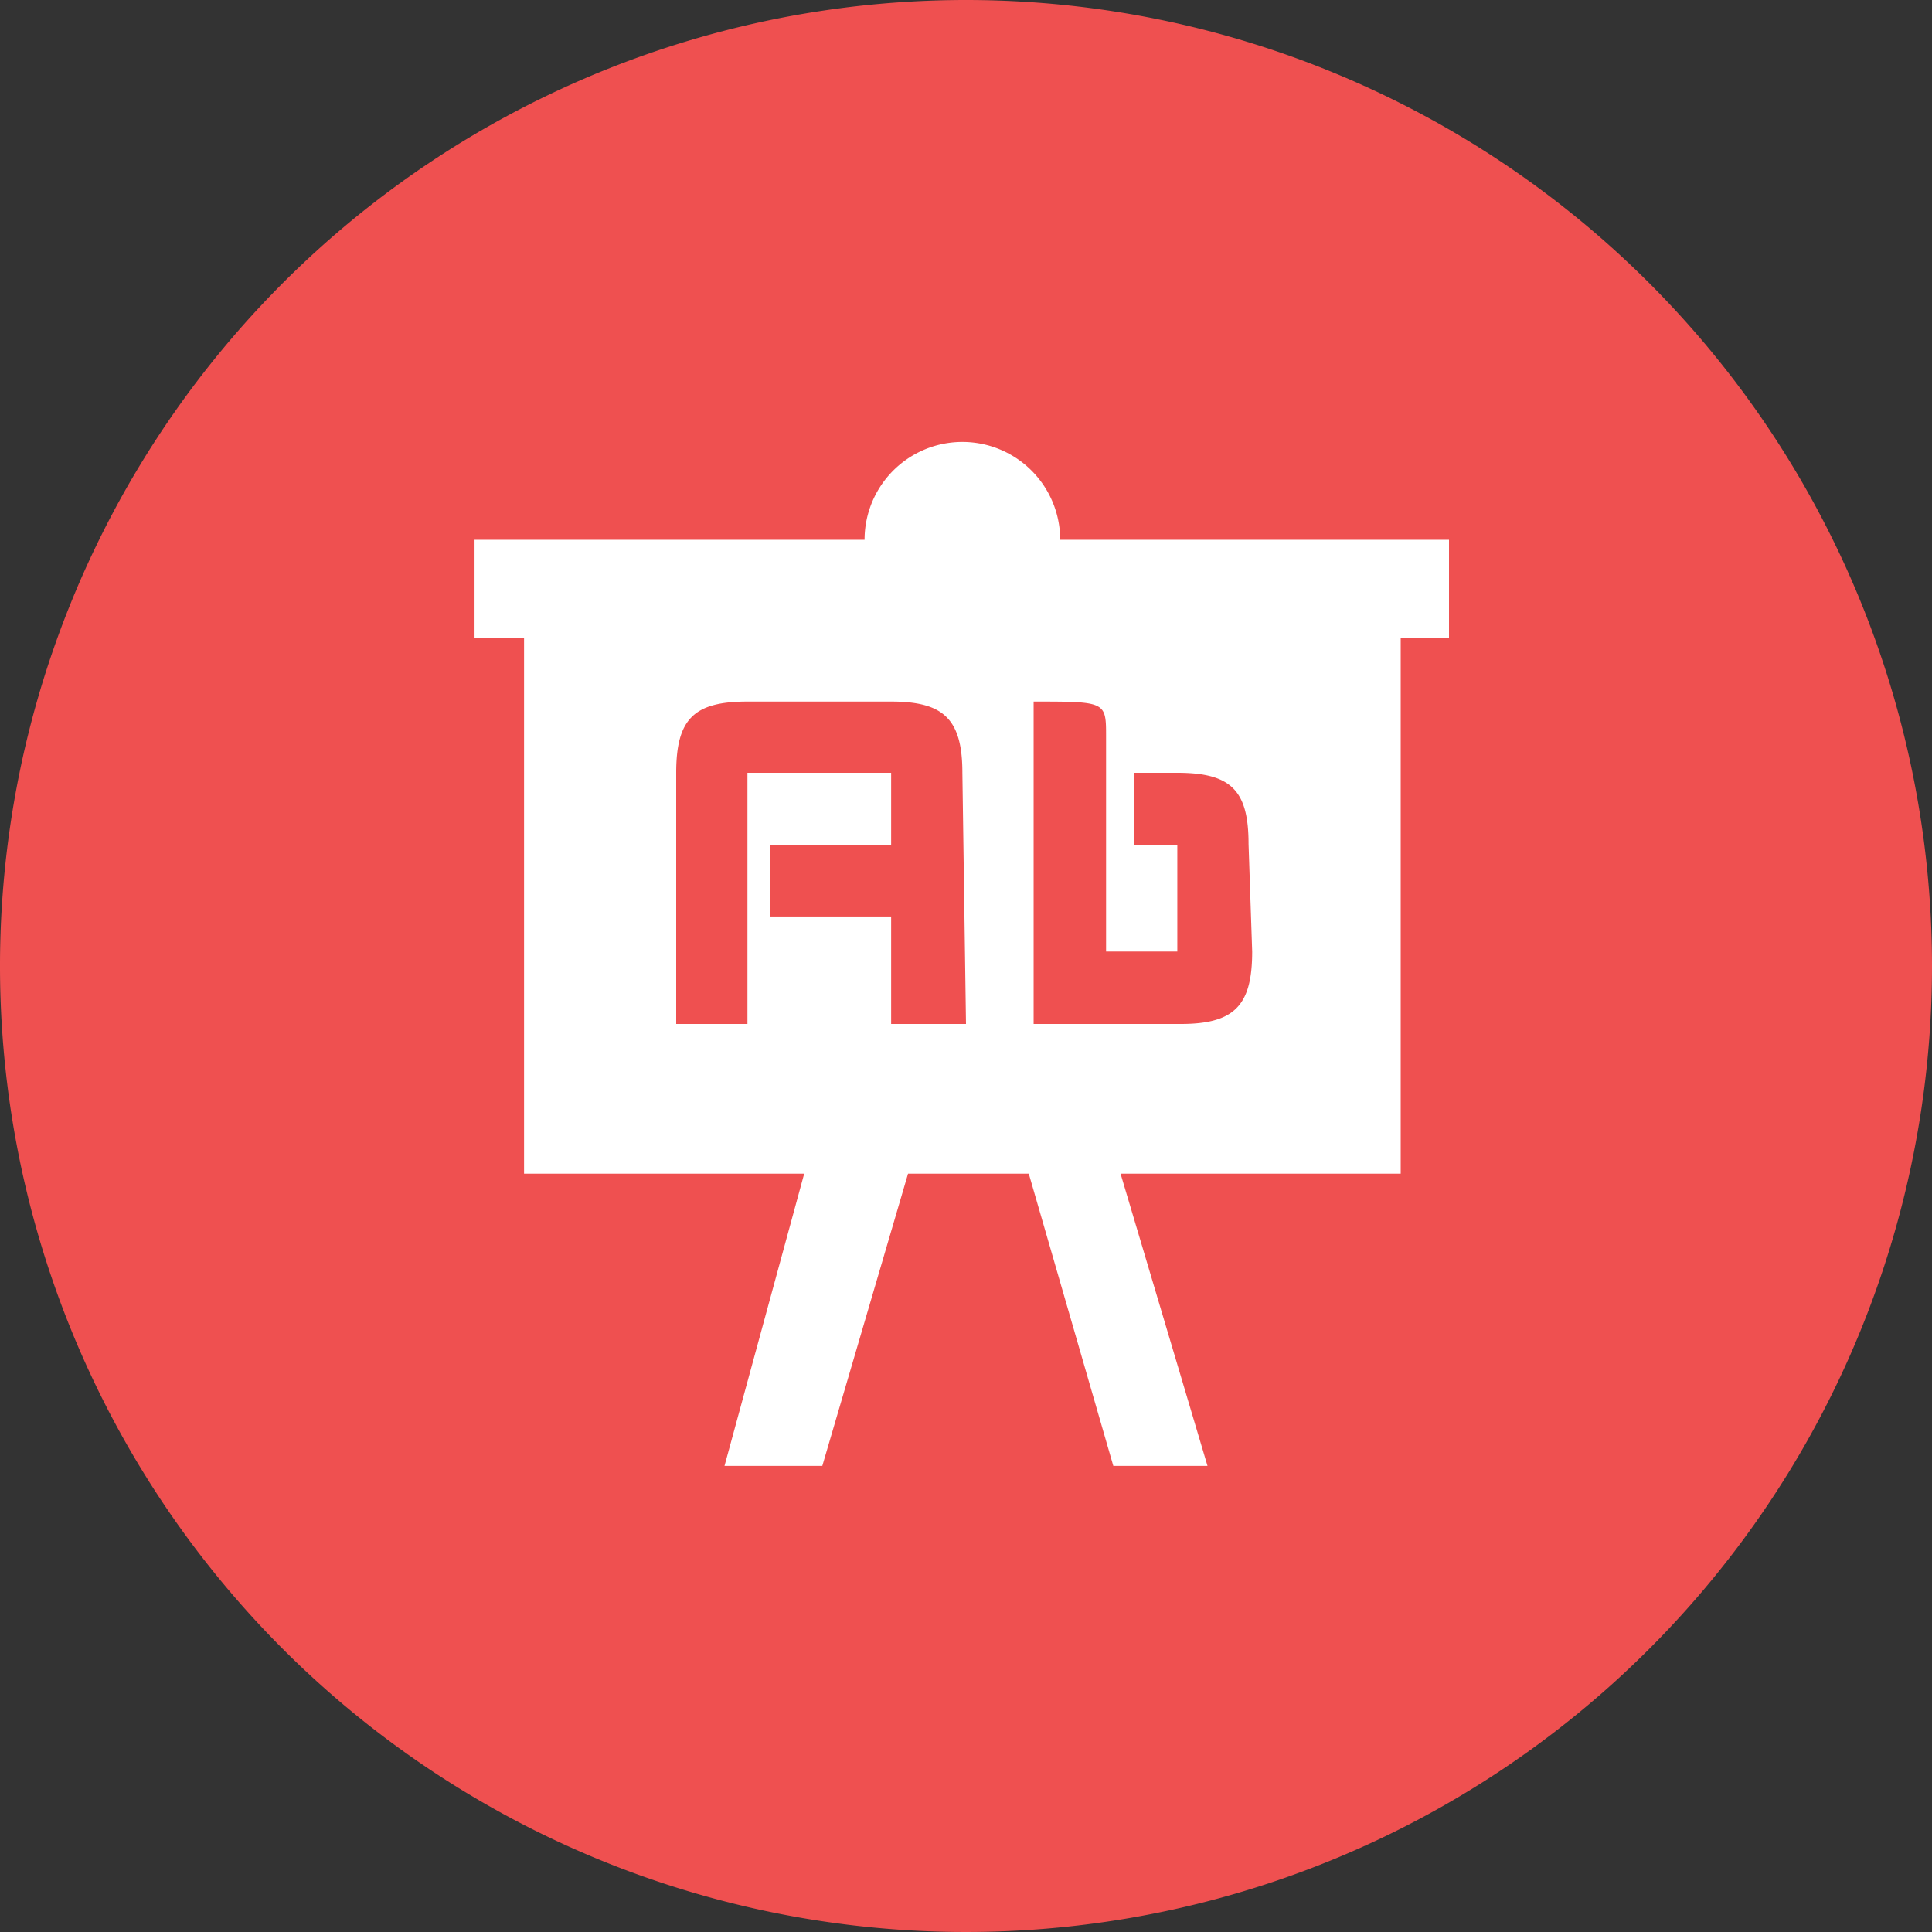 <svg xmlns="http://www.w3.org/2000/svg" viewBox="0 0 16 16"><rect x="0" y="0" width="16" height="16" fill="#333333" stroke="none"/><defs><style>.cls-1{fill:#ef5050;}.cls-2{fill:#fff;}</style></defs><g id="Layer_2" data-name="Layer 2"><g id="Layer_1-2" data-name="Layer 1"><path class="cls-1" d="M8,0a8,8,0,1,0,8,8A8,8,0,0,0,8,0Z"/><path class="cls-2" d="M8.78,4.47a.81.81,0,0,0-1.62,0H3.93v.81h.41V9.72H6.66L6,12.14h.81l.71-2.42h1l.7,2.42H10L9.28,9.72H11.6V5.28H12V4.47ZM8,8.48H7.38V7.59h-1V7h1V6.4H6.19V7.59h0v.89H5.6V6.4c0-.45.15-.59.59-.59H7.38c.43,0,.59.14.59.59Zm2.37-.6c0,.44-.14.6-.59.6H8.56V5.81c.6,0,.6,0,.6.29v.3h0V7.88h.59V7H9.39V6.4h.36c.45,0,.59.15.59.59Z"/></g></g></svg>